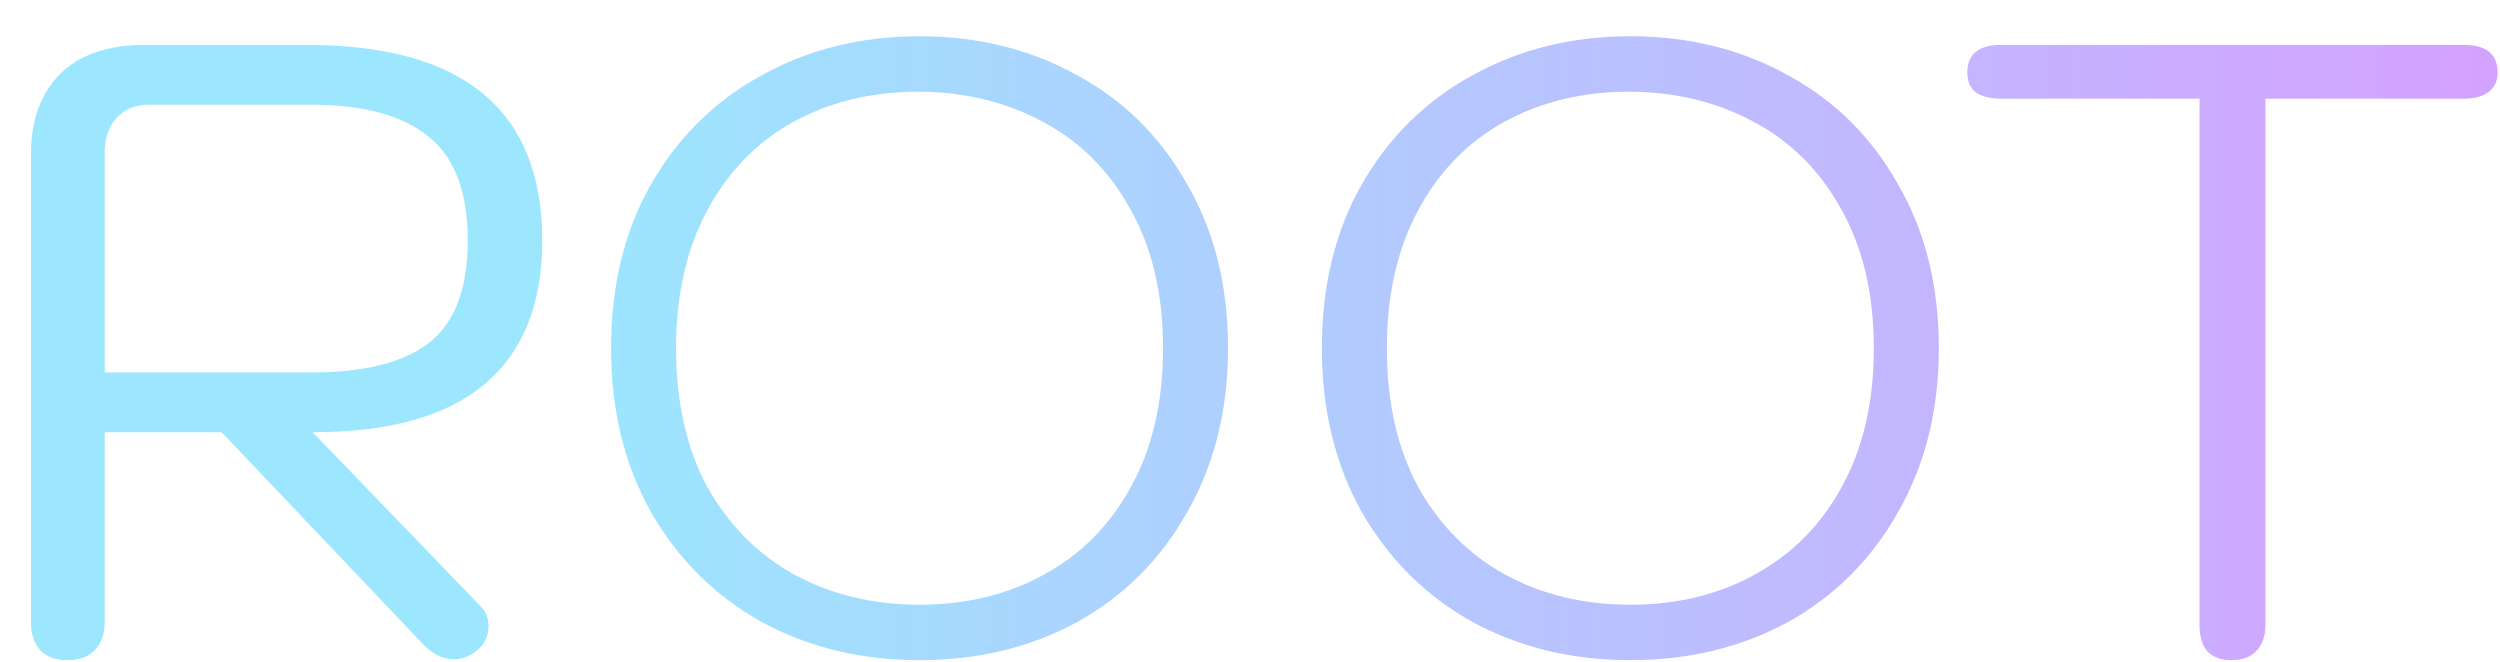 <svg width="68" height="18" viewBox="0 0 68 18" fill="none" xmlns="http://www.w3.org/2000/svg">
<path d="M0.844 4.168C0.844 3.273 1.103 2.558 1.622 2.023C2.156 1.489 2.926 1.222 3.931 1.222H8.339C12.613 1.222 14.749 2.998 14.749 6.549C14.749 8.261 14.231 9.558 13.194 10.438C12.157 11.317 10.594 11.757 8.504 11.757L13.076 16.495C13.217 16.636 13.288 16.817 13.288 17.037C13.288 17.32 13.17 17.548 12.935 17.72C12.746 17.862 12.55 17.933 12.345 17.933C12.031 17.933 11.733 17.775 11.45 17.461L6.029 11.757H2.847V16.943C2.847 17.257 2.753 17.508 2.564 17.697C2.391 17.869 2.148 17.956 1.834 17.956C1.519 17.956 1.276 17.869 1.103 17.697C0.93 17.508 0.844 17.257 0.844 16.943V4.168ZM8.457 10.131C9.902 10.131 10.971 9.864 11.662 9.33C12.369 8.78 12.723 7.853 12.723 6.549C12.723 5.229 12.369 4.286 11.662 3.72C10.955 3.139 9.886 2.848 8.457 2.848H4.049C3.688 2.848 3.397 2.966 3.177 3.202C2.957 3.438 2.847 3.76 2.847 4.168V10.131H8.457ZM25.012 17.956C23.424 17.956 21.995 17.61 20.722 16.919C19.449 16.212 18.444 15.214 17.705 13.926C16.982 12.637 16.621 11.152 16.621 9.471C16.621 7.774 16.982 6.289 17.705 5.017C18.444 3.728 19.449 2.738 20.722 2.047C21.995 1.34 23.424 0.986 25.012 0.986C26.599 0.986 28.029 1.34 29.301 2.047C30.574 2.738 31.572 3.728 32.294 5.017C33.033 6.289 33.402 7.774 33.402 9.471C33.402 11.152 33.033 12.637 32.294 13.926C31.572 15.214 30.574 16.212 29.301 16.919C28.029 17.61 26.599 17.956 25.012 17.956ZM25.012 16.448C26.284 16.448 27.416 16.173 28.406 15.623C29.411 15.073 30.197 14.279 30.762 13.242C31.344 12.19 31.635 10.932 31.635 9.471C31.635 7.994 31.336 6.729 30.739 5.677C30.157 4.624 29.356 3.83 28.335 3.296C27.329 2.762 26.206 2.495 24.965 2.495C23.707 2.495 22.576 2.77 21.57 3.32C20.581 3.87 19.803 4.671 19.237 5.724C18.672 6.776 18.389 8.026 18.389 9.471C18.389 10.932 18.672 12.19 19.237 13.242C19.819 14.279 20.604 15.073 21.594 15.623C22.6 16.173 23.739 16.448 25.012 16.448ZM44.346 17.956C42.759 17.956 41.329 17.61 40.056 16.919C38.783 16.212 37.778 15.214 37.039 13.926C36.316 12.637 35.955 11.152 35.955 9.471C35.955 7.774 36.316 6.289 37.039 5.017C37.778 3.728 38.783 2.738 40.056 2.047C41.329 1.34 42.759 0.986 44.346 0.986C45.932 0.986 47.362 1.34 48.635 2.047C49.908 2.738 50.906 3.728 51.628 5.017C52.367 6.289 52.736 7.774 52.736 9.471C52.736 11.152 52.367 12.637 51.628 13.926C50.906 15.214 49.908 16.212 48.635 16.919C47.362 17.61 45.932 17.956 44.346 17.956ZM44.346 16.448C45.618 16.448 46.75 16.173 47.739 15.623C48.745 15.073 49.531 14.279 50.096 13.242C50.678 12.19 50.968 10.932 50.968 9.471C50.968 7.994 50.67 6.729 50.073 5.677C49.491 4.624 48.69 3.83 47.669 3.296C46.663 2.762 45.54 2.495 44.298 2.495C43.041 2.495 41.91 2.77 40.904 3.32C39.915 3.87 39.137 4.671 38.571 5.724C38.005 6.776 37.723 8.026 37.723 9.471C37.723 10.932 38.005 12.19 38.571 13.242C39.153 14.279 39.938 15.073 40.928 15.623C41.934 16.173 43.073 16.448 44.346 16.448ZM60.7 17.956C60.417 17.956 60.197 17.878 60.04 17.72C59.898 17.548 59.828 17.312 59.828 17.013V2.683H54.43C54.148 2.683 53.919 2.628 53.747 2.518C53.59 2.393 53.511 2.212 53.511 1.976C53.511 1.473 53.818 1.222 54.43 1.222H67.016C67.629 1.222 67.935 1.473 67.935 1.976C67.935 2.196 67.857 2.369 67.7 2.495C67.542 2.62 67.315 2.683 67.016 2.683H61.619V17.013C61.619 17.312 61.532 17.548 61.36 17.72C61.202 17.878 60.983 17.956 60.7 17.956Z" fill="url(#paint0_linear_3424_4145)"/>
<defs>
<linearGradient id="paint0_linear_3424_4145" x1="69.003" y1="9" x2="-0.997" y2="9" gradientUnits="userSpaceOnUse">
<stop stop-color="#D5A0FF"/>
<stop offset="0.76" stop-color="#9CE6FE"/>
</linearGradient>
</defs>
</svg>
